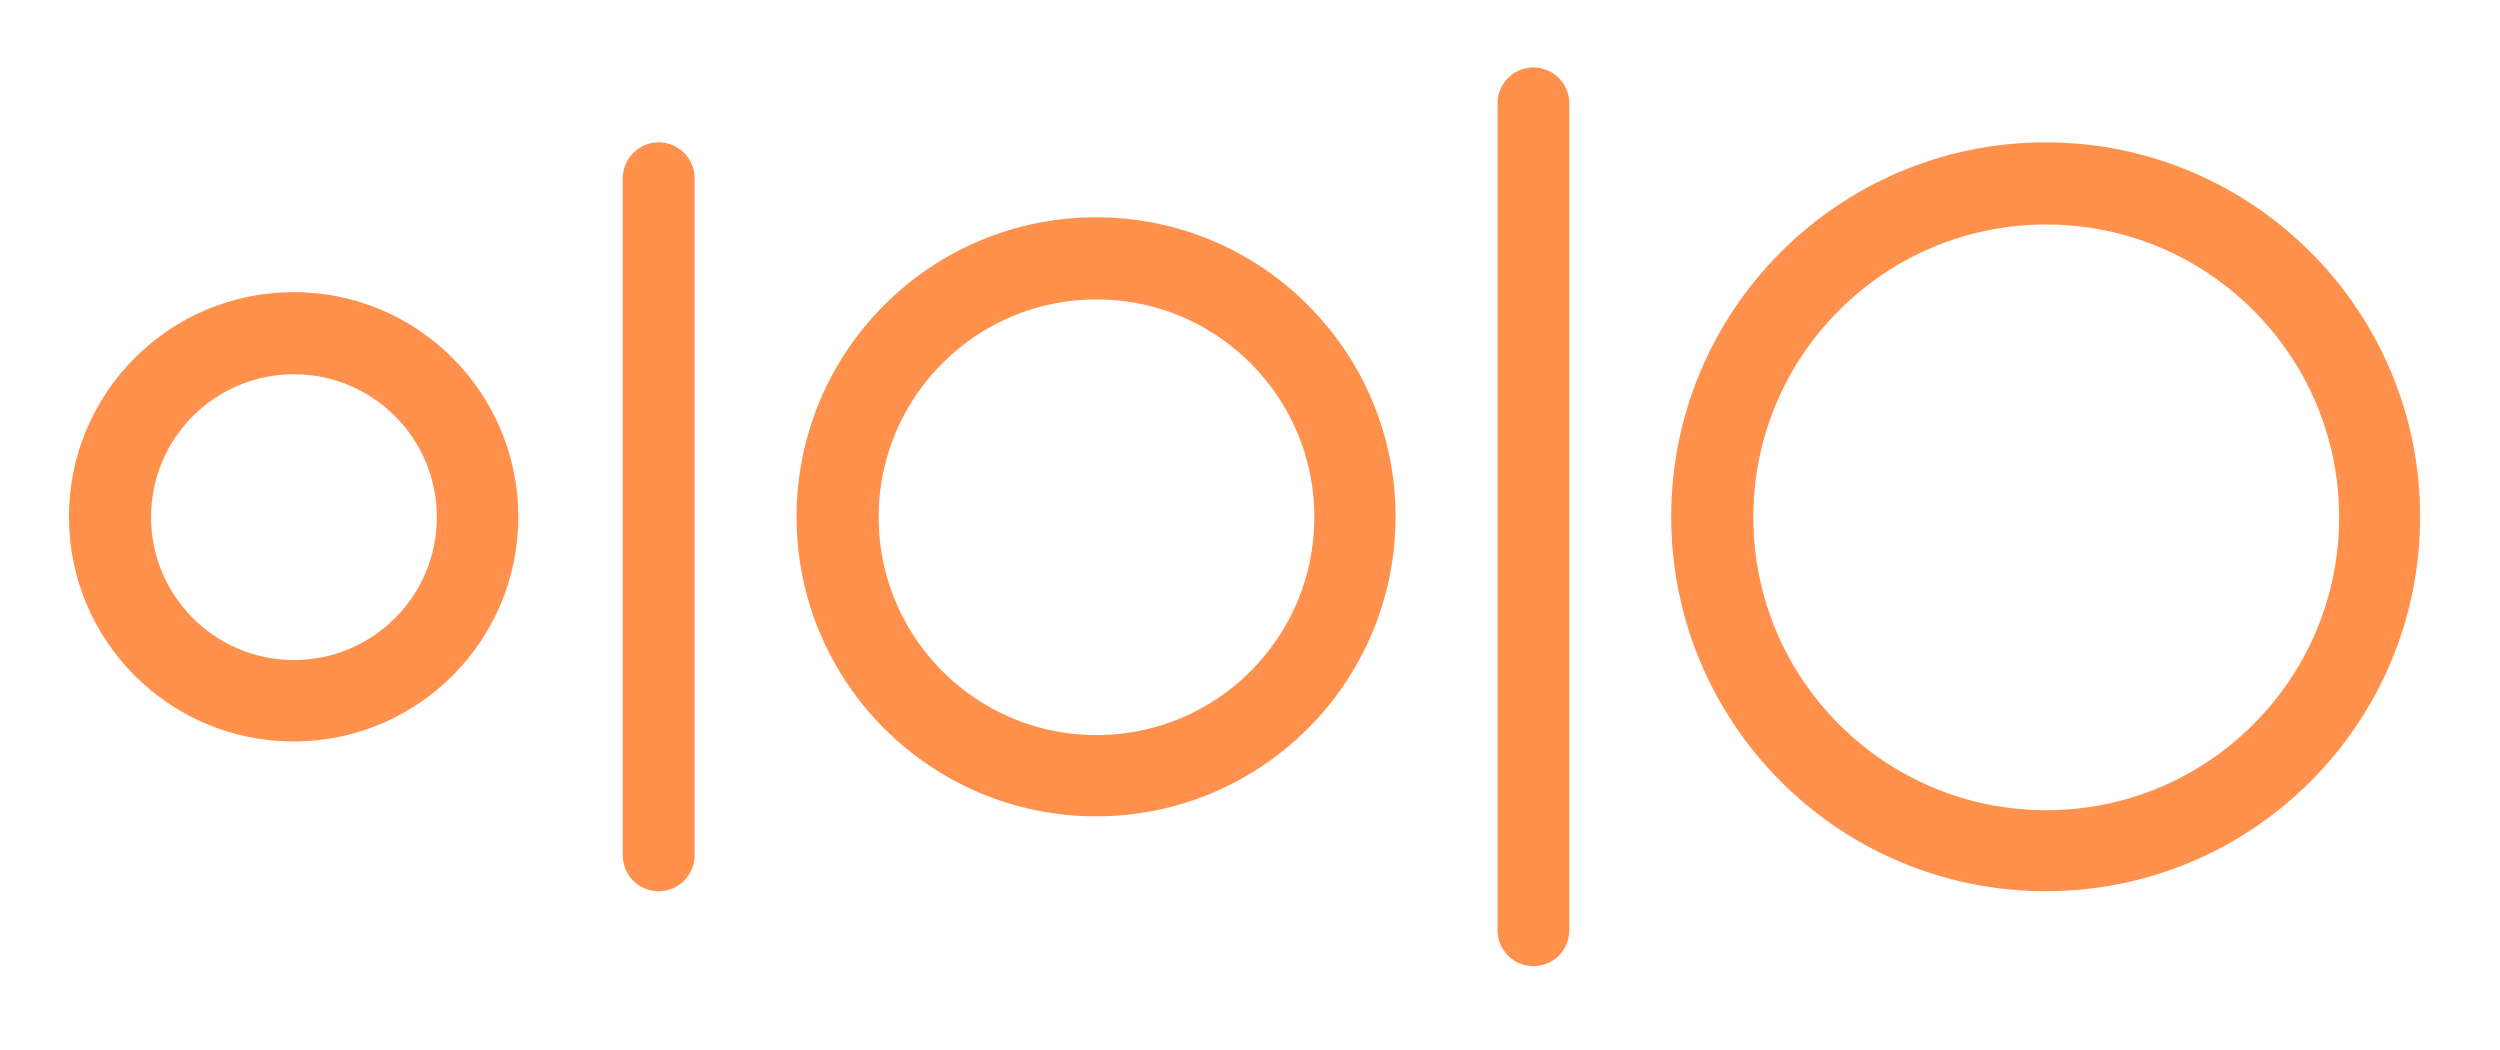 <svg xmlns="http://www.w3.org/2000/svg" xmlns:xlink="http://www.w3.org/1999/xlink" width="150" zoomAndPan="magnify" viewBox="0 0 112.5 47.25" height="63" preserveAspectRatio="xMidYMid meet" version="1.0"><defs><clipPath id="5e20945255"><path d="M 3.102 13.145 L 23.324 13.145 L 23.324 33.367 L 3.102 33.367 Z M 3.102 13.145 " clip-rule="nonzero"/></clipPath><clipPath id="000c19e514"><path d="M 13.215 13.145 C 7.629 13.145 3.102 17.672 3.102 23.258 C 3.102 28.84 7.629 33.367 13.215 33.367 C 18.797 33.367 23.324 28.84 23.324 23.258 C 23.324 17.672 18.797 13.145 13.215 13.145 Z M 13.215 13.145 " clip-rule="nonzero"/></clipPath><clipPath id="c47ce3b8b2"><path d="M 35.844 9.777 L 62.801 9.777 L 62.801 36.734 L 35.844 36.734 Z M 35.844 9.777 " clip-rule="nonzero"/></clipPath><clipPath id="25cf7ede50"><path d="M 49.324 9.777 C 41.879 9.777 35.844 15.812 35.844 23.254 C 35.844 30.699 41.879 36.734 49.324 36.734 C 56.766 36.734 62.801 30.699 62.801 23.254 C 62.801 15.812 56.766 9.777 49.324 9.777 Z M 49.324 9.777 " clip-rule="nonzero"/></clipPath><clipPath id="964f65460d"><path d="M 75.203 6.406 L 108.906 6.406 L 108.906 40.105 L 75.203 40.105 Z M 75.203 6.406 " clip-rule="nonzero"/></clipPath><clipPath id="69fd6f01e2"><path d="M 92.055 6.406 C 82.75 6.406 75.203 13.949 75.203 23.254 C 75.203 32.562 82.75 40.105 92.055 40.105 C 101.359 40.105 108.906 32.562 108.906 23.254 C 108.906 13.949 101.359 6.406 92.055 6.406 Z M 92.055 6.406 " clip-rule="nonzero"/></clipPath><clipPath id="e8b64a369d"><path d="M 28.023 6.406 L 31.258 6.406 L 31.258 40.109 L 28.023 40.109 Z M 28.023 6.406 " clip-rule="nonzero"/></clipPath><clipPath id="6c299eb60d"><path d="M 29.641 6.406 C 30.535 6.406 31.258 7.129 31.258 8.023 L 31.258 38.488 C 31.258 38.918 31.09 39.328 30.785 39.633 C 30.48 39.938 30.07 40.105 29.641 40.105 C 29.211 40.105 28.801 39.938 28.496 39.633 C 28.195 39.328 28.023 38.918 28.023 38.488 L 28.023 8.023 C 28.023 7.129 28.746 6.406 29.641 6.406 Z M 29.641 6.406 " clip-rule="nonzero"/></clipPath><clipPath id="2a599ecba9"><path d="M 67.387 3.035 L 70.621 3.035 L 70.621 43.477 L 67.387 43.477 Z M 67.387 3.035 " clip-rule="nonzero"/></clipPath><clipPath id="aa2fe267e8"><path d="M 69.004 3.035 C 69.898 3.035 70.621 3.762 70.621 4.652 L 70.621 41.859 C 70.621 42.289 70.449 42.699 70.148 43.004 C 69.844 43.305 69.434 43.477 69.004 43.477 C 68.574 43.477 68.164 43.305 67.859 43.004 C 67.555 42.699 67.387 42.289 67.387 41.859 L 67.387 4.652 C 67.387 3.762 68.109 3.035 69.004 3.035 Z M 69.004 3.035 " clip-rule="nonzero"/></clipPath></defs><g clip-path="url(#5e20945255)"><g clip-path="url(#000c19e514)"><path stroke-linecap="butt" transform="matrix(0.27, 0, 0, 0.27, 3.103, 13.146)" fill="none" stroke-linejoin="miter" d="M 37.505 -0.005 C 16.786 -0.005 -0.007 16.788 -0.007 37.507 C -0.007 58.212 16.786 75.005 37.505 75.005 C 58.21 75.005 75.002 58.212 75.002 37.507 C 75.002 16.788 58.21 -0.005 37.505 -0.005 Z M 37.505 -0.005 " stroke="#ff914d" stroke-width="27.384" stroke-opacity="1" stroke-miterlimit="4"/></g></g><g clip-path="url(#c47ce3b8b2)"><g clip-path="url(#25cf7ede50)"><path stroke-linecap="butt" transform="matrix(0.27, 0, 0, 0.27, 35.842, 9.776)" fill="none" stroke-linejoin="miter" d="M 50.007 0.006 C 22.391 0.006 0.006 22.391 0.006 49.993 C 0.006 77.609 22.391 99.994 50.007 99.994 C 77.609 99.994 99.994 77.609 99.994 49.993 C 99.994 22.391 77.609 0.006 50.007 0.006 Z M 50.007 0.006 " stroke="#ff914d" stroke-width="27.384" stroke-opacity="1" stroke-miterlimit="4"/></g></g><g clip-path="url(#964f65460d)"><g clip-path="url(#69fd6f01e2)"><path stroke-linecap="butt" transform="matrix(0.27, 0, 0, 0.27, 75.204, 6.406)" fill="none" stroke-linejoin="miter" d="M 62.502 0.002 C 27.989 0.002 -0.004 27.98 -0.004 62.493 C -0.004 97.02 27.989 124.998 62.502 124.998 C 97.014 124.998 125.007 97.02 125.007 62.493 C 125.007 27.98 97.014 0.002 62.502 0.002 Z M 62.502 0.002 " stroke="#ff914d" stroke-width="27.384" stroke-opacity="1" stroke-miterlimit="4"/></g></g><g clip-path="url(#e8b64a369d)"><g clip-path="url(#6c299eb60d)"><path fill="#ff914d" d="M 28.023 6.406 L 31.258 6.406 L 31.258 40.109 L 28.023 40.109 Z M 28.023 6.406 " fill-opacity="1" fill-rule="nonzero"/></g></g><g clip-path="url(#2a599ecba9)"><g clip-path="url(#aa2fe267e8)"><path fill="#ff914d" d="M 67.387 3.035 L 70.621 3.035 L 70.621 43.477 L 67.387 43.477 Z M 67.387 3.035 " fill-opacity="1" fill-rule="nonzero"/></g></g></svg>